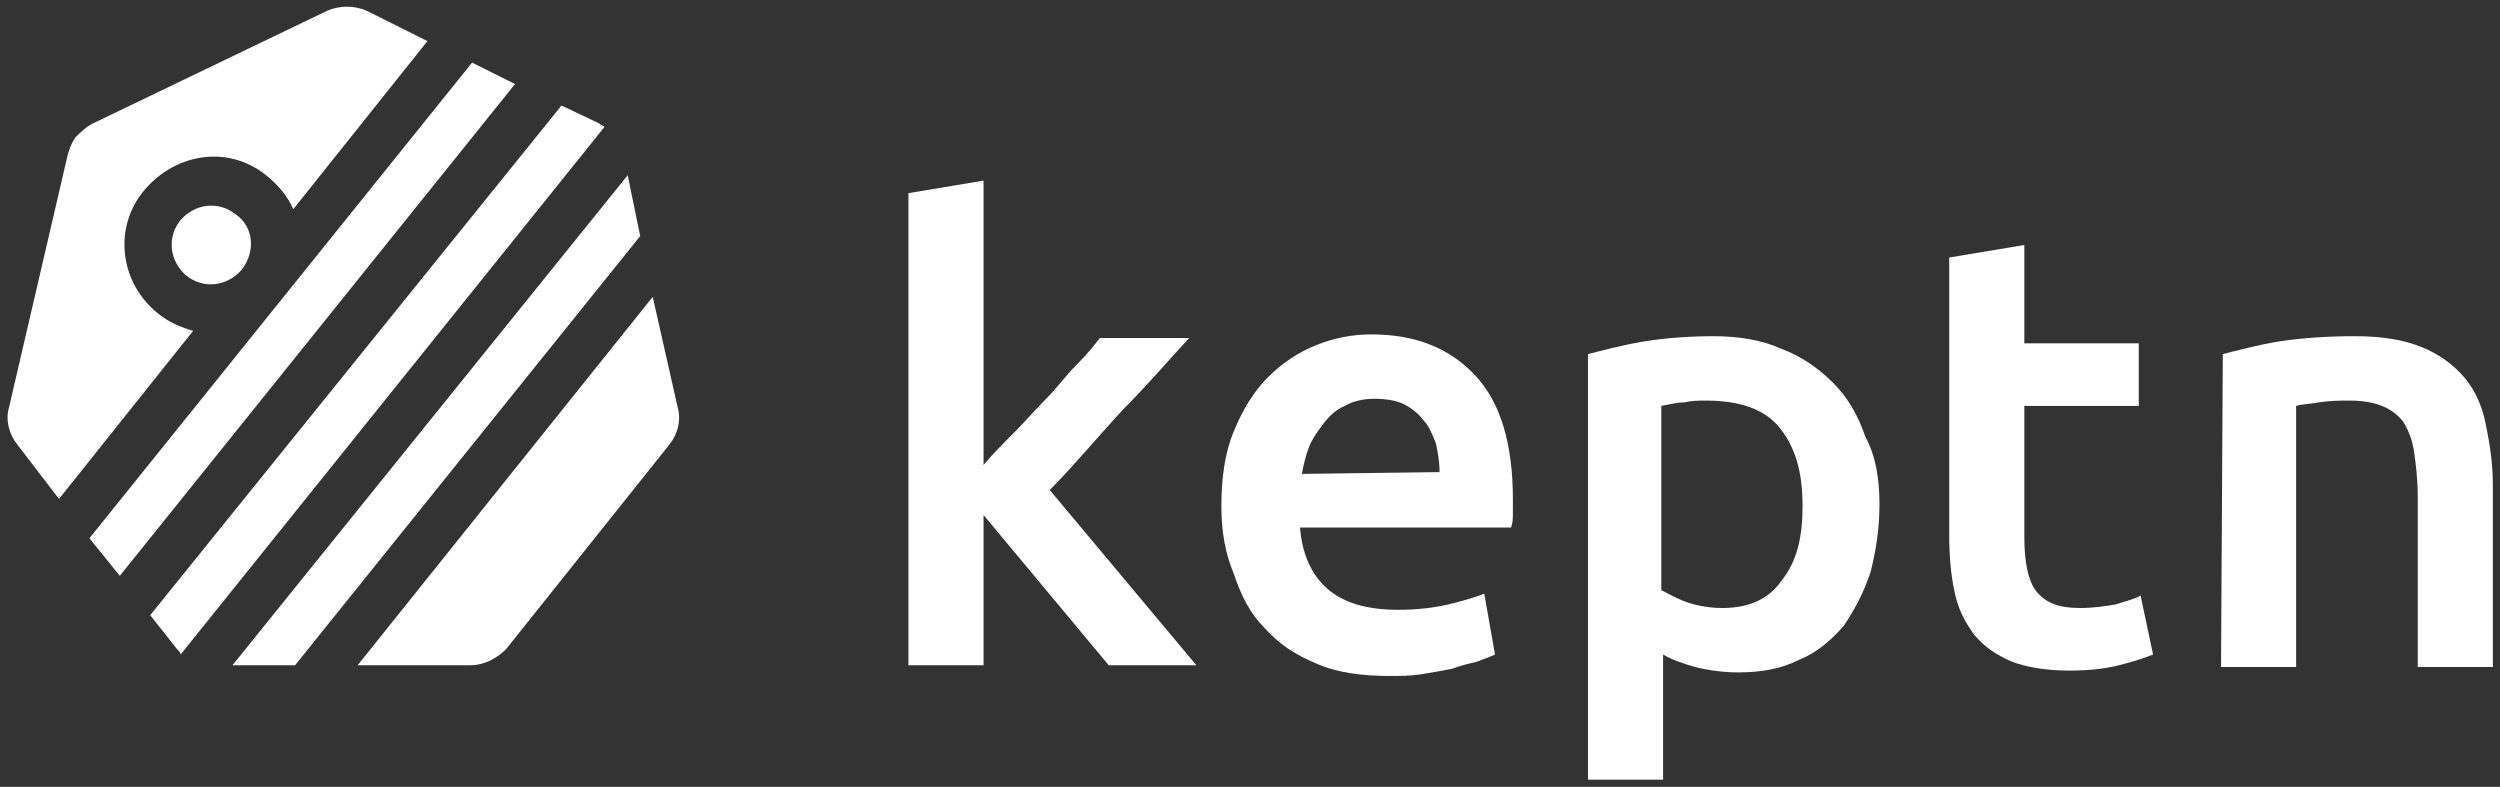 <?xml version="1.0" encoding="utf-8"?>
<!-- Generator: Adobe Illustrator 23.0.1, SVG Export Plug-In . SVG Version: 6.00 Build 0)  -->
<svg version="1.1" baseProfile="basic" id="Layer_1"
	 xmlns="http://www.w3.org/2000/svg" xmlns:xlink="http://www.w3.org/1999/xlink" x="0px" y="0px" viewBox="0 0 139.8 44"
	 xml:space="preserve">
<rect x="0" y="0" width="139.8" height="44" fill="#333333" stroke="none"/>
<style type="text/css">
	.st0{fill:#FFFFFF;}
</style>
<title>Group</title>
<desc>Created with Sketch.</desc>
<g>
	<g>
		<path class="st0" d="M33.5,6.9l-2.1-1l-23,28.5l1.5,1.9c0.1,0.1,0.2,0.2,0.2,0.3L33.8,7.1C33.7,7,33.6,7,33.5,6.9z"/>
		<polygon class="st0" points="13,37.2 16.5,37.2 35.8,13.2 35.1,9.8 		"/>
		<polygon class="st0" points="26.4,3.5 15.7,16.8 15.7,16.8 15.7,16.8 5,30.1 6.7,32.2 28.8,4.7 		"/>
		<path class="st0" d="M26.3,37.2c0.8,0,1.5-0.4,2-0.9l9.1-11.4c0.5-0.6,0.7-1.4,0.5-2.1l-1.4-6.2L20,37.2H26.3z"/>
		<path class="st0" d="M13.2,12c-1-0.8-2.3-0.6-3.1,0.3c-0.8,1-0.6,2.3,0.3,3.1c1,0.8,2.3,0.6,3.1-0.3l0,0
			C14.3,14.1,14.2,12.7,13.2,12z"/>
		<path class="st0" d="M8.8,17.5c-2.1-1.7-2.5-4.8-0.7-6.9s4.8-2.5,6.9-0.7c0.6,0.5,1.1,1.1,1.4,1.8l7.5-9.4l-3.4-1.7
			c-0.7-0.3-1.5-0.3-2.2,0L5.2,6.9c-0.4,0.2-0.7,0.5-1,0.8C4,8,3.9,8.3,3.8,8.6L0.5,22.8c-0.2,0.7,0,1.5,0.5,2.1l2.3,3l7.5-9.4
			C10.1,18.3,9.4,18,8.8,17.5z"/>
	</g>
	<g>
		<path class="st0" d="M68.3,28.3c0-1.6,0.2-3,0.7-4.2s1.1-2.2,1.9-3s1.7-1.4,2.7-1.8s2-0.6,3.1-0.6c2.5,0,4.4,0.8,5.8,2.3
			s2.1,3.8,2.1,6.9c0,0.2,0,0.5,0,0.8s0,0.5-0.1,0.8H72.7c0.1,1.4,0.6,2.6,1.5,3.4c0.9,0.8,2.2,1.2,4,1.2c1,0,1.9-0.1,2.8-0.3
			c0.8-0.2,1.5-0.4,2-0.6l0.6,3.4c-0.2,0.1-0.5,0.2-1,0.4c-0.4,0.1-0.9,0.2-1.4,0.4c-0.5,0.1-1.1,0.2-1.7,0.3s-1.2,0.1-1.8,0.1
			c-1.6,0-3-0.2-4.1-0.7c-1.2-0.5-2.1-1.1-2.9-2c-0.8-0.8-1.3-1.8-1.7-3C68.5,30.9,68.3,29.7,68.3,28.3z M80.5,26.4
			c0-0.6-0.1-1.1-0.2-1.6c-0.2-0.5-0.4-1-0.7-1.3c-0.3-0.4-0.7-0.7-1.1-0.9s-1-0.3-1.6-0.3s-1.2,0.1-1.7,0.4c-0.5,0.2-0.9,0.6-1.2,1
			c-0.3,0.4-0.6,0.8-0.8,1.3c-0.2,0.5-0.3,1-0.4,1.5L80.5,26.4L80.5,26.4z"/>
		<path class="st0" d="M105.1,28.2c0,1.4-0.2,2.6-0.5,3.8c-0.4,1.2-0.9,2.1-1.5,3c-0.7,0.8-1.5,1.5-2.5,1.9c-1,0.5-2.1,0.7-3.4,0.7
			c-0.8,0-1.6-0.1-2.4-0.3c-0.7-0.2-1.3-0.4-1.8-0.7v7h-4.2V19.8c0.8-0.2,1.9-0.5,3.1-0.7s2.6-0.3,3.9-0.3c1.4,0,2.7,0.2,3.8,0.7
			c1.1,0.4,2.1,1.1,2.9,1.9s1.4,1.8,1.8,3C104.9,25.5,105.1,26.8,105.1,28.2z M100.8,28.3c0-1.9-0.4-3.3-1.3-4.4
			c-0.8-1-2.2-1.5-4.1-1.5c-0.4,0-0.8,0-1.2,0.1c-0.4,0-0.8,0.1-1.3,0.2V33c0.4,0.2,0.9,0.5,1.5,0.7s1.3,0.3,1.9,0.3
			c1.5,0,2.6-0.5,3.3-1.5C100.5,31.4,100.8,30,100.8,28.3z"/>
		<path class="st0" d="M109,14.4l4.2-0.7v5.5h6.4v3.5h-6.4V30c0,1.4,0.2,2.5,0.7,3.1s1.2,0.9,2.4,0.9c0.8,0,1.4-0.1,2-0.2
			c0.6-0.2,1.1-0.3,1.4-0.5l0.7,3.3c-0.5,0.2-1.1,0.4-1.9,0.6c-0.8,0.2-1.7,0.3-2.8,0.3c-1.3,0-2.4-0.2-3.2-0.5
			c-0.9-0.4-1.5-0.8-2.1-1.5c-0.5-0.7-0.9-1.4-1.1-2.4c-0.2-0.9-0.3-2-0.3-3.2L109,14.4L109,14.4z"/>
		<path class="st0" d="M124.3,19.8c0.8-0.2,1.9-0.5,3.1-0.7c1.3-0.2,2.7-0.3,4.3-0.3c1.5,0,2.7,0.2,3.7,0.6s1.8,1,2.4,1.7
			c0.6,0.7,1,1.6,1.2,2.6s0.4,2.1,0.4,3.4v10.2h-4.2v-9.5c0-1-0.1-1.8-0.2-2.5c-0.1-0.7-0.3-1.2-0.6-1.7c-0.3-0.4-0.7-0.7-1.2-0.9
			c-0.5-0.2-1.1-0.3-1.8-0.3c-0.5,0-1.1,0-1.7,0.1c-0.6,0.1-1,0.1-1.3,0.2v14.6h-4.2L124.3,19.8L124.3,19.8z"/>
		<g>
			<path class="st0" d="M66.9,37.2H62l-7-8.4v8.4h-4.2V10.8l4.2-0.7V26c0.5-0.6,1.1-1.2,1.7-1.8c0.6-0.6,1.2-1.3,1.8-1.9
				s1.1-1.3,1.7-1.9s1-1.1,1.3-1.5h5c-1.2,1.3-2.4,2.7-3.7,4c-1.3,1.4-2.8,3.2-4.1,4.5L66.9,37.2z"/>
		</g>
	</g>
</g>
</svg>

